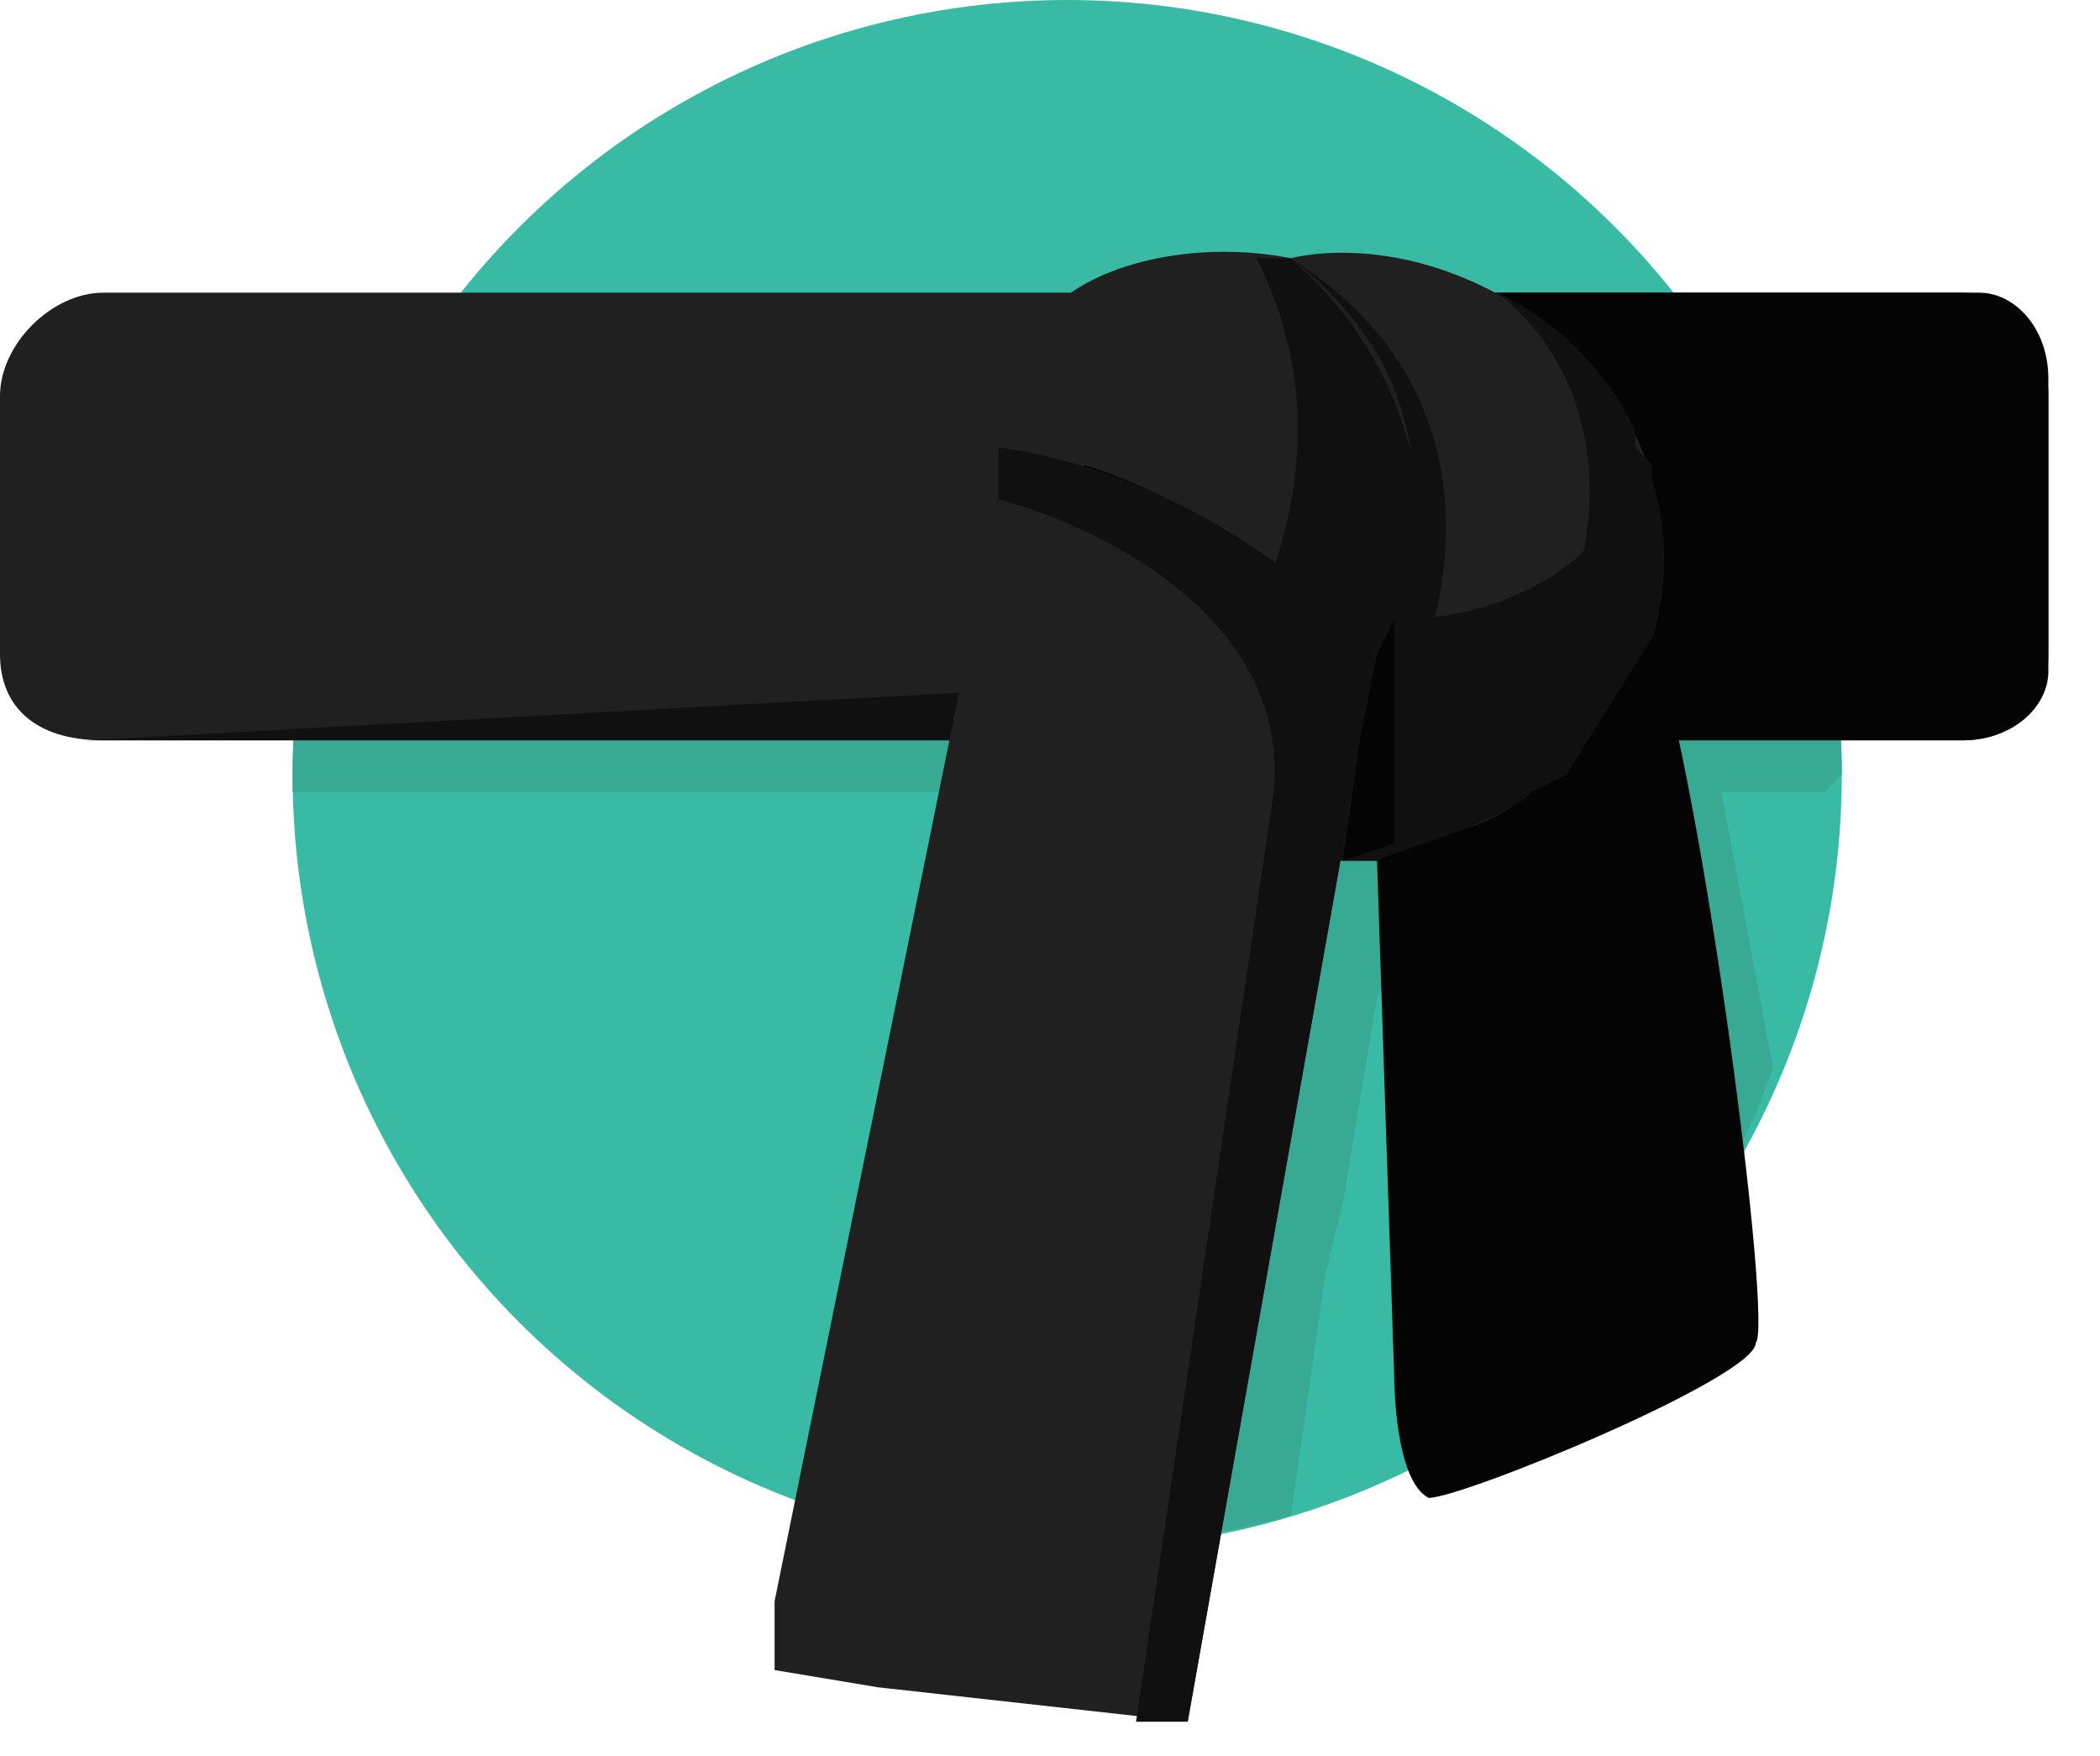 <svg version="1" xmlns="http://www.w3.org/2000/svg" width="122" height="102"><style>.st30{fill:#212020}.st31{fill:#111010}.st32{fill:#040404}</style><g id="Capa_1"><circle cx="62" cy="45" r="45" fill="#38baa5"/><path d="M79 18l1 1-1-1c-5-1-11 0-14 2H24c-4 7-7 16-7 25v1h41l-8 42a45 45 0 0 0 25 0l2-14 1-4 2-12 1-3v-2-1h2l2 30v2c8-5 15-13 18-22l-3-16h6l1-1c0-9-3-18-8-25h-8c-7-4-12-2-12-2zm2 2l-1-1 1 1zm0 32zm12-3v-1 1z" fill="#38a993"/><path class="st30" d="M114 43H6c-4 0-6-2-6-5V23c0-3 3-6 6-6h108c3 0 5 3 5 6v15c0 3-2 5-5 5z"/><path class="st31" d="M5 43h55v-3z"/><path class="st32" d="M115 17H63v26h51c3 0 5-2 5-4V22c0-3-2-5-4-5z"/><path class="st30" d="M77 35c-11-9-19-9-19-9v-1c0-1 0-4 3-7s9-4 14-3c8 7 8 16 5 23l-3-3z"/><path class="st31" d="M75 15h-2c3 6 3 12 1 18l2 2h1l4 4c3-7 3-17-6-24z"/><path class="st30" d="M90 19c5 4 6 9 6 9 3 10-5 17-5 17l-2 1c-2 2-7 3-9 4l-7-1s6-4 8-10c3-7 2-17-6-24 0 0 7-2 15 4z"/><path class="st31" d="M80 38l2 2c3-7 4-18-7-25 9 7 8 16 5 23z"/><path class="st31" d="M96 28v-1l-1-1v-1a17 17 0 0 0-8-8c5 4 6 10 5 15-2 2-6 4-11 4l-2 11-2 1h-2l-1 1 4 1h3l9-4 1-1s8-7 5-17z"/><path class="st32" d="M96 37l-5 8-2 1c-2 2-7 3-9 4l1 30s0 6 2 7c2 0 19-7 19-9 1-1-3-32-6-41z"/><path class="st30" d="M69 100l-18-2-6-1v-4l13-64s13-1 22 9l-11 62z"/><path class="st31" d="M58 26v3c4 1 17 6 16 17l-8 54h3l11-62C70 27 58 26 58 26z"/><path class="st32" d="M78 50l1-7 1-5 1-2v13l-3 1z"/></g></svg>
